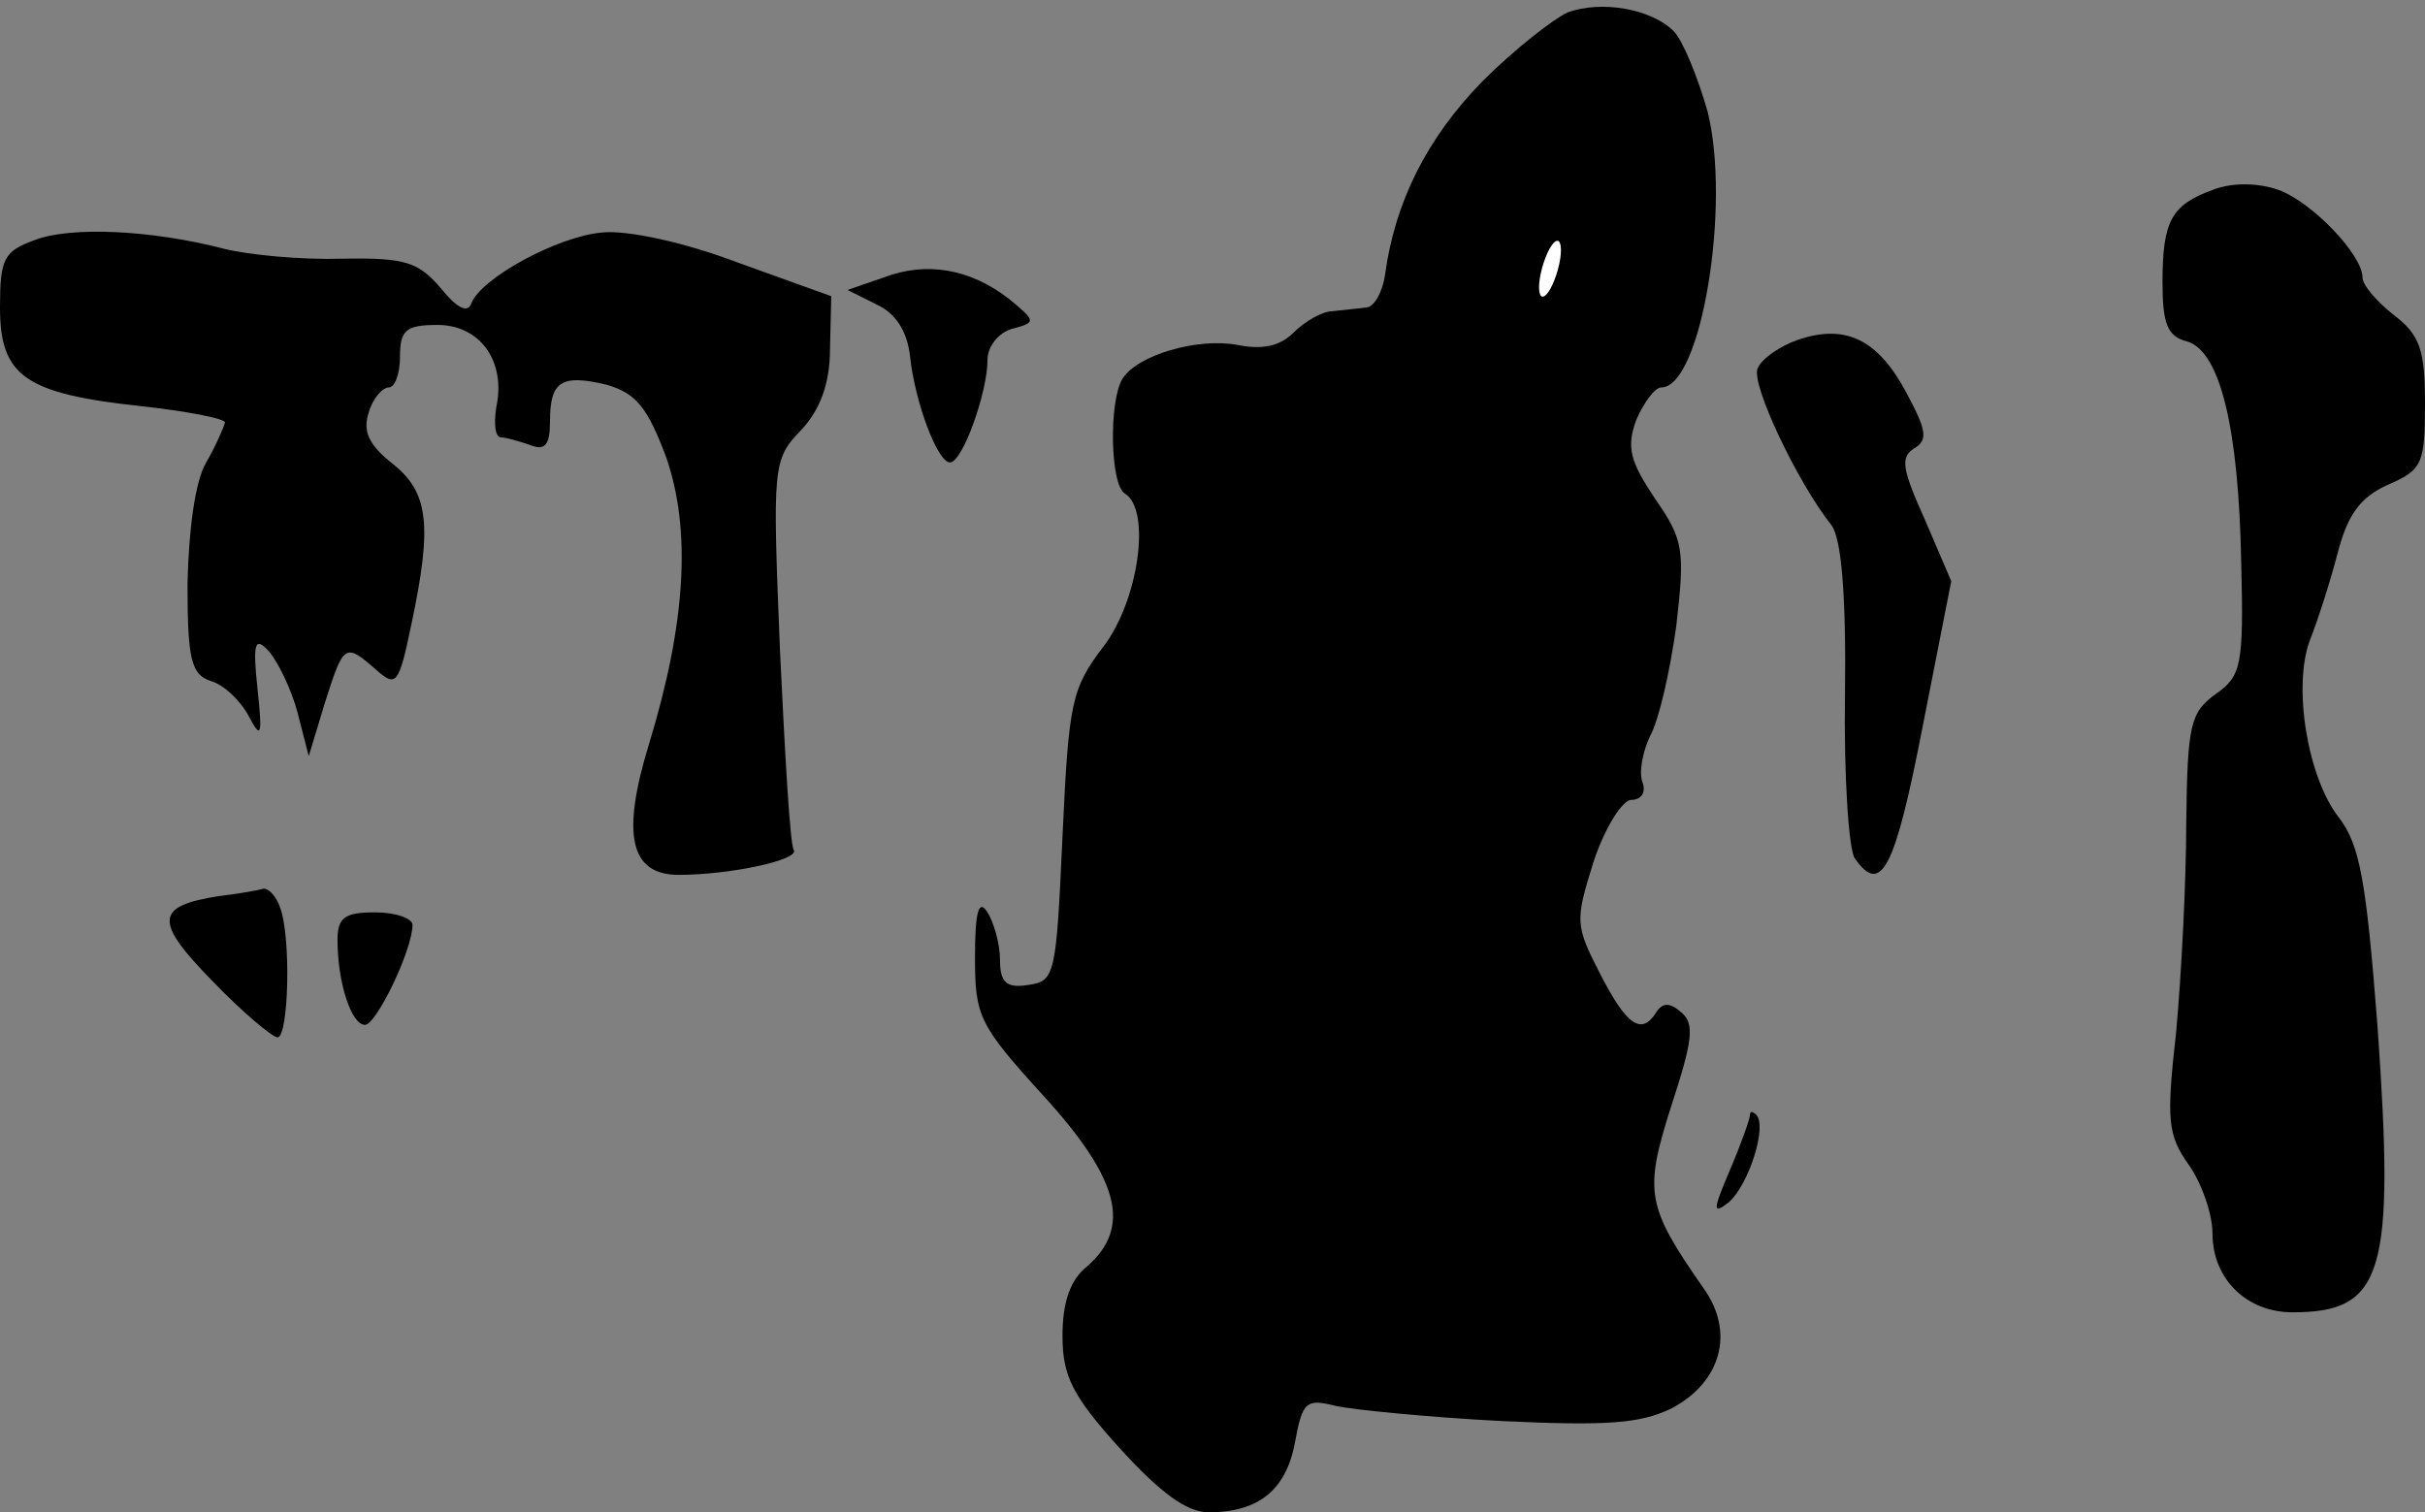 <?xml version="1.0" standalone="no"?>
<!DOCTYPE svg PUBLIC "-//W3C//DTD SVG 20010904//EN"
 "http://www.w3.org/TR/2001/REC-SVG-20010904/DTD/svg10.dtd">
<svg version="1.0" xmlns="http://www.w3.org/2000/svg"
 width="194pt" height="121pt" viewBox="0 0 194 121"
 preserveAspectRatio="xMidYMid meet">
<rect x="0" y="0" width="194" height="121" fill="#808080" stroke="none"/>
<g transform="translate(0,121) scale(0.1,-0.1)"
fill="#000000" stroke="none">
<path fill="#000000" stroke="none" d="M1254 1200 c-11 -5 -42 -29 -68 -55
-44 -45 -70 -96 -78 -155 -2 -14 -9 -26 -15 -26 -7 -1 -19 -2 -27 -3 -8 0 -22
-8 -31 -17 -11 -11 -25 -14 -45 -10 -32 6 -80 -8 -92 -27 -11 -18 -10 -85 2
-92 21 -13 11 -85 -17 -122 -26 -34 -28 -45 -33 -152 -5 -111 -6 -116 -27
-119 -18 -3 -23 2 -23 20 0 13 -5 30 -10 38 -7 11 -10 1 -10 -36 0 -47 3 -54
55 -111 61 -67 70 -105 35 -136 -14 -11 -20 -29 -20 -56 0 -32 8 -48 46 -90
32 -35 53 -51 71 -51 40 0 62 18 69 56 6 33 9 35 33 29 14 -3 74 -9 132 -12
85 -4 111 -2 136 10 40 21 51 61 26 96 -46 66 -48 77 -26 146 17 52 19 66 8
75 -9 8 -15 8 -20 0 -12 -19 -24 -10 -45 31 -20 39 -20 42 -5 90 9 27 23 49
30 49 8 0 12 6 9 14 -3 8 0 24 6 37 7 12 16 52 21 88 7 61 6 69 -17 102 -20
30 -23 41 -15 63 6 14 15 26 20 26 32 0 56 146 37 221 -8 28 -20 57 -27 64
-18 18 -58 25 -85 15z"/>
<path fill="#ffffff" stroke="none" d="M1245 990 c-4 -12 -9 -19 -12 -17 -3 3
-2 15 2 27 4 12 9 19 12 17 3 -3 2 -15 -2 -27z"/>
<path fill="#000000" stroke="none" d="M1770 1058 c-33 -12 -40 -25 -40 -74 0
-33 4 -43 19 -47 27 -7 42 -69 44 -178 2 -81 0 -90 -20 -104 -21 -15 -23 -25
-24 -103 0 -48 -4 -123 -8 -167 -8 -71 -7 -83 10 -107 10 -14 19 -39 19 -55 0
-36 27 -63 64 -63 73 0 82 31 68 229 -9 116 -14 145 -31 167 -25 32 -37 105
-23 142 6 15 16 46 22 69 8 31 18 45 40 55 28 12 30 17 30 65 0 43 -4 55 -25
71 -14 11 -25 24 -25 30 0 18 -40 60 -67 70 -17 6 -38 6 -53 0z"/>
<path fill="#000000" stroke="none" d="M28 1018 c-25 -9 -28 -15 -28 -54 0
-55 20 -69 113 -79 37 -4 67 -10 67 -13 -1 -4 -7 -18 -15 -32 -9 -15 -14 -54
-15 -97 0 -61 3 -73 19 -78 10 -3 23 -15 30 -28 10 -19 11 -16 7 22 -4 37 -2
42 9 30 7 -8 18 -30 23 -49 l9 -35 13 43 c15 47 16 48 41 26 16 -14 18 -12 28
36 17 80 14 106 -15 129 -19 15 -24 26 -19 41 3 11 11 20 16 20 5 0 9 11 9 25
0 21 5 25 30 25 34 0 55 -29 47 -66 -2 -13 -1 -24 4 -24 4 0 14 -3 23 -6 12
-5 16 0 16 19 0 32 9 38 46 29 23 -7 32 -18 47 -58 20 -58 16 -132 -14 -230
-22 -72 -15 -104 24 -104 41 0 97 12 92 20 -3 4 -7 76 -11 159 -6 149 -6 153
17 177 15 16 23 37 23 65 l1 42 -75 27 c-42 16 -88 26 -108 24 -36 -3 -98 -37
-105 -57 -3 -8 -12 -3 -24 12 -18 21 -28 25 -79 24 -33 -1 -75 3 -95 8 -58 15
-122 18 -151 7z"/>
<path fill="#000000" stroke="none" d="M707 988 l-29 -10 24 -12 c15 -7 24
-22 26 -41 4 -37 22 -85 32 -85 10 0 30 56 30 82 0 11 9 22 20 25 19 5 19 6
-3 24 -31 24 -66 30 -100 17z"/>
<path fill="#000000" stroke="none" d="M1438 938 c-14 -5 -29 -15 -32 -23 -5
-13 32 -91 59 -125 8 -10 12 -55 11 -135 -1 -66 3 -126 8 -132 21 -30 32 -8
54 105 l23 117 -21 49 c-18 40 -20 50 -9 57 12 7 10 15 -6 45 -23 43 -49 55
-87 42z"/>
<path fill="#000000" stroke="none" d="M175 493 c-51 -8 -52 -20 -5 -68 24
-25 48 -45 52 -45 9 0 11 81 2 104 -3 9 -9 15 -13 15 -3 -1 -19 -4 -36 -6z"/>
<path fill="#000000" stroke="none" d="M270 458 c0 -34 11 -68 22 -68 9 0 38
60 38 80 0 5 -13 10 -30 10 -24 0 -30 -4 -30 -22z"/>
<path fill="#000000" stroke="none" d="M1400 318 c0 -3 -7 -23 -16 -44 -14
-33 -14 -36 -1 -26 16 14 31 61 22 70 -3 3 -5 3 -5 0z"/>
</g>
</svg>
